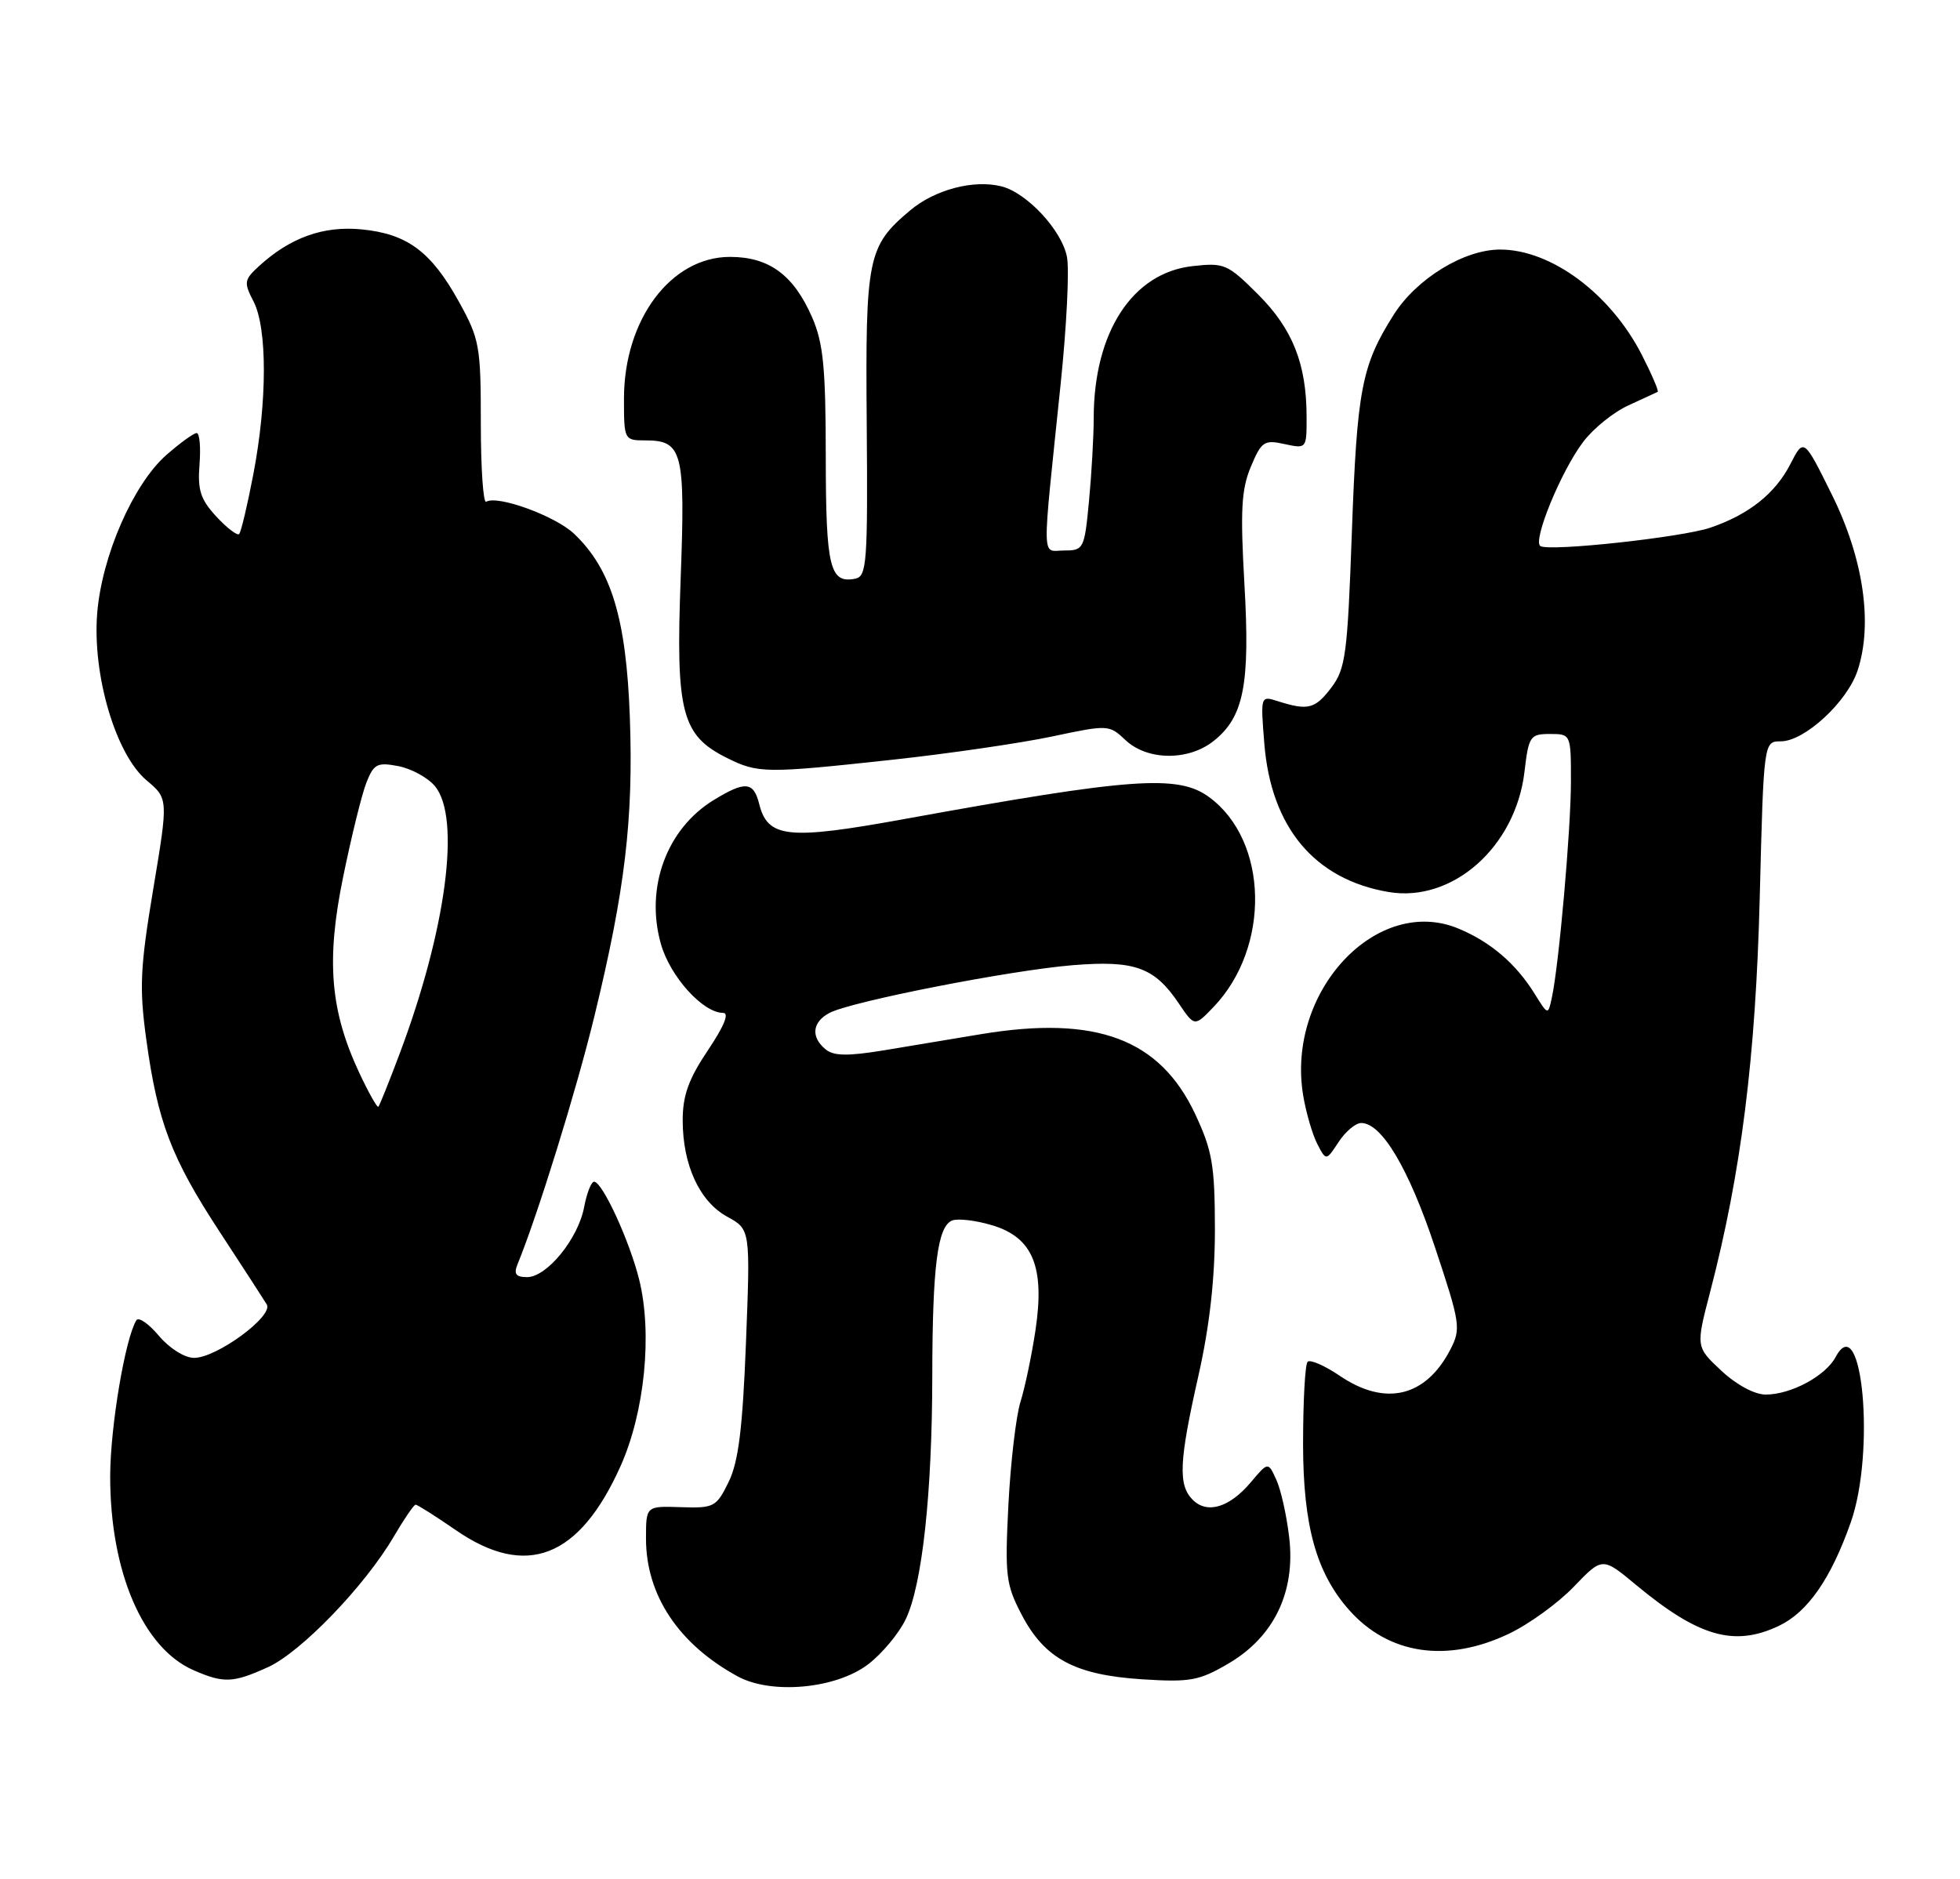 <?xml version="1.0" encoding="UTF-8" standalone="no"?>
<!DOCTYPE svg PUBLIC "-//W3C//DTD SVG 1.1//EN" "http://www.w3.org/Graphics/SVG/1.1/DTD/svg11.dtd" >
<svg xmlns="http://www.w3.org/2000/svg" xmlns:xlink="http://www.w3.org/1999/xlink" version="1.1" viewBox="0 0 267 256">
 <g >
 <path fill="currentColor"
d=" M 118.26 226.75 C 120.16 225.30 122.48 222.52 123.40 220.57 C 125.63 215.87 126.98 203.48 127.00 187.50 C 127.02 172.45 127.72 167.05 129.72 166.28 C 130.51 165.98 132.95 166.27 135.15 166.93 C 140.70 168.59 142.35 172.59 141.06 181.22 C 140.54 184.67 139.62 189.07 139.01 191.00 C 138.41 192.93 137.67 199.22 137.37 205.00 C 136.88 214.64 137.02 215.87 139.17 219.98 C 142.30 225.98 146.42 228.20 155.56 228.79 C 162.13 229.21 163.35 228.99 167.35 226.64 C 173.55 223.01 176.50 216.88 175.62 209.46 C 175.28 206.50 174.49 202.97 173.87 201.61 C 172.75 199.15 172.75 199.15 170.39 201.95 C 167.49 205.39 164.45 206.31 162.48 204.34 C 160.47 202.32 160.61 199.13 163.25 187.45 C 164.77 180.72 165.50 174.27 165.50 167.50 C 165.49 158.77 165.15 156.78 162.83 151.82 C 158.02 141.55 149.36 138.30 133.68 140.89 C 130.01 141.50 124.05 142.49 120.46 143.09 C 115.47 143.91 113.56 143.88 112.46 142.96 C 110.43 141.28 110.64 139.26 112.98 138.01 C 115.87 136.46 137.57 132.20 146.13 131.50 C 154.58 130.81 157.26 131.78 160.58 136.71 C 162.73 139.89 162.73 139.89 165.31 137.20 C 173.11 129.05 172.81 114.54 164.71 108.60 C 160.49 105.50 154.20 105.95 123.13 111.60 C 107.35 114.47 104.58 114.18 103.42 109.53 C 102.65 106.48 101.52 106.38 97.24 108.99 C 90.82 112.91 87.87 120.90 90.02 128.57 C 91.26 133.02 95.75 138.00 98.51 138.00 C 99.38 138.00 98.63 139.83 96.43 143.10 C 93.81 147.00 93.00 149.24 93.00 152.63 C 93.00 158.73 95.30 163.71 99.07 165.77 C 102.22 167.50 102.22 167.50 101.62 182.90 C 101.16 194.65 100.60 199.15 99.26 201.90 C 97.58 205.33 97.27 205.49 92.75 205.34 C 88.00 205.18 88.00 205.18 88.00 209.62 C 88.00 217.33 92.45 224.02 100.50 228.40 C 105.10 230.90 113.89 230.09 118.26 226.75 Z  M 36.50 227.14 C 41.00 225.10 49.70 216.07 53.61 209.40 C 55.03 206.98 56.38 205.00 56.62 205.00 C 56.86 205.00 59.34 206.57 62.14 208.50 C 71.70 215.08 78.91 212.27 84.52 199.78 C 87.83 192.41 88.90 181.66 87.06 174.29 C 85.74 169.01 82.05 161.00 80.93 161.00 C 80.54 161.00 79.93 162.56 79.57 164.47 C 78.76 168.77 74.50 174.00 71.80 174.00 C 70.28 174.00 69.96 173.57 70.50 172.25 C 73.28 165.45 78.51 148.57 80.96 138.50 C 85.15 121.29 86.30 111.60 85.80 97.72 C 85.31 84.22 83.27 77.52 78.18 72.70 C 75.61 70.28 67.75 67.42 66.23 68.36 C 65.83 68.61 65.50 63.79 65.50 57.65 C 65.50 47.13 65.33 46.19 62.50 41.08 C 58.73 34.27 55.47 31.85 49.24 31.25 C 44.04 30.75 39.55 32.36 35.29 36.25 C 33.25 38.12 33.19 38.47 34.54 41.08 C 36.42 44.72 36.41 54.67 34.52 64.56 C 33.71 68.81 32.83 72.50 32.58 72.76 C 32.32 73.01 30.92 71.94 29.47 70.38 C 27.31 68.04 26.90 66.76 27.18 63.27 C 27.36 60.92 27.19 59.00 26.79 59.00 C 26.39 59.00 24.55 60.34 22.68 61.97 C 18.15 65.95 13.87 75.74 13.24 83.56 C 12.57 91.97 15.76 102.78 19.97 106.32 C 22.93 108.81 22.93 108.81 20.87 121.16 C 19.09 131.84 18.96 134.59 19.93 141.63 C 21.47 152.87 23.34 157.77 29.92 167.82 C 33.05 172.59 35.93 177.05 36.34 177.72 C 37.29 179.29 29.53 185.00 26.44 185.00 C 25.15 185.00 23.09 183.70 21.65 182.00 C 20.26 180.34 18.88 179.39 18.58 179.87 C 17.05 182.34 15.03 194.39 15.01 201.07 C 14.99 214.13 19.46 224.55 26.38 227.56 C 30.49 229.35 31.74 229.30 36.50 227.14 Z  M 205.50 222.61 C 208.25 221.31 212.25 218.41 214.39 216.18 C 218.29 212.12 218.29 212.12 222.89 215.95 C 231.41 223.02 236.26 224.40 242.35 221.50 C 246.26 219.63 249.42 215.08 252.12 207.41 C 255.50 197.85 253.69 178.10 250.06 184.88 C 248.68 187.47 243.97 190.00 240.53 190.00 C 239.02 190.00 236.54 188.67 234.49 186.75 C 231.01 183.50 231.01 183.50 232.97 175.99 C 237.19 159.78 239.17 144.05 239.72 122.25 C 240.26 101.00 240.26 101.00 242.60 101.00 C 245.82 101.00 251.64 95.63 253.05 91.35 C 255.15 84.99 253.86 76.12 249.57 67.44 C 245.72 59.66 245.72 59.66 243.88 63.25 C 241.82 67.25 238.24 70.10 233.00 71.89 C 229.14 73.21 211.08 75.17 209.84 74.40 C 208.74 73.72 212.67 64.14 215.68 60.19 C 217.06 58.36 219.84 56.13 221.85 55.22 C 223.86 54.30 225.64 53.48 225.82 53.38 C 225.99 53.28 225.02 51.02 223.66 48.35 C 219.39 40.01 211.31 34.00 204.35 34.00 C 199.44 34.00 192.99 37.95 189.87 42.86 C 185.48 49.80 184.86 52.98 184.15 72.68 C 183.56 89.14 183.30 91.12 181.36 93.68 C 179.15 96.59 178.19 96.84 174.10 95.54 C 171.71 94.77 171.71 94.78 172.23 101.30 C 173.15 112.74 179.08 119.82 189.16 121.53 C 197.86 123.00 206.46 115.39 207.67 105.16 C 208.24 100.29 208.44 100.00 211.14 100.00 C 213.99 100.00 214.00 100.02 214.00 106.46 C 214.00 112.96 212.37 131.42 211.40 135.92 C 210.88 138.33 210.88 138.33 209.07 135.42 C 206.52 131.30 203.08 128.35 198.70 126.52 C 187.55 121.86 175.19 135.11 177.52 149.22 C 177.91 151.57 178.78 154.55 179.44 155.84 C 180.65 158.18 180.65 158.18 182.35 155.59 C 183.28 154.17 184.67 153.00 185.43 153.00 C 188.22 153.00 191.90 159.18 195.47 169.90 C 198.94 180.33 199.04 181.01 197.57 183.87 C 194.22 190.34 188.71 191.65 182.52 187.45 C 180.46 186.05 178.48 185.19 178.13 185.53 C 177.78 185.88 177.51 190.97 177.51 196.83 C 177.53 207.90 179.32 214.32 183.79 219.36 C 189.16 225.41 197.08 226.60 205.50 222.61 Z  M 121.65 103.50 C 129.27 102.67 139.00 101.25 143.28 100.35 C 150.97 98.72 151.08 98.72 153.34 100.85 C 156.29 103.62 161.86 103.69 165.29 100.98 C 169.44 97.72 170.31 93.29 169.52 79.57 C 168.95 69.57 169.10 66.69 170.39 63.60 C 171.84 60.14 172.21 59.89 174.98 60.50 C 177.98 61.15 178.00 61.13 177.99 56.83 C 177.99 49.61 176.10 44.83 171.39 40.12 C 167.22 35.96 166.78 35.77 162.43 36.26 C 154.26 37.18 149.01 45.26 148.99 56.93 C 148.99 59.44 148.70 64.54 148.35 68.25 C 147.73 74.78 147.62 75.00 144.98 75.00 C 141.85 75.00 141.90 77.31 144.49 52.28 C 145.30 44.47 145.69 36.68 145.34 34.97 C 144.62 31.34 139.88 26.26 136.42 25.39 C 132.63 24.44 127.36 25.83 123.99 28.66 C 118.18 33.55 117.88 35.04 118.07 57.80 C 118.22 76.68 118.08 78.53 116.51 78.84 C 113.04 79.54 112.50 77.31 112.49 62.20 C 112.48 50.09 112.16 46.75 110.63 43.23 C 108.11 37.46 104.77 35.00 99.44 35.00 C 91.39 35.00 85.00 43.55 85.00 54.32 C 85.00 59.91 85.04 60.00 87.88 60.00 C 92.99 60.00 93.37 61.47 92.72 78.91 C 92.04 97.05 92.85 100.18 99.00 103.25 C 103.26 105.38 104.25 105.39 121.65 103.50 Z  M 49.00 146.29 C 44.98 137.75 44.40 130.89 46.74 119.50 C 47.86 114.00 49.29 108.21 49.91 106.63 C 50.92 104.07 51.39 103.83 54.27 104.38 C 56.05 104.73 58.29 105.95 59.25 107.11 C 62.81 111.40 60.79 126.68 54.44 143.56 C 53.01 147.38 51.70 150.63 51.54 150.79 C 51.39 150.95 50.24 148.92 49.00 146.29 Z "/>
</g>
</svg>